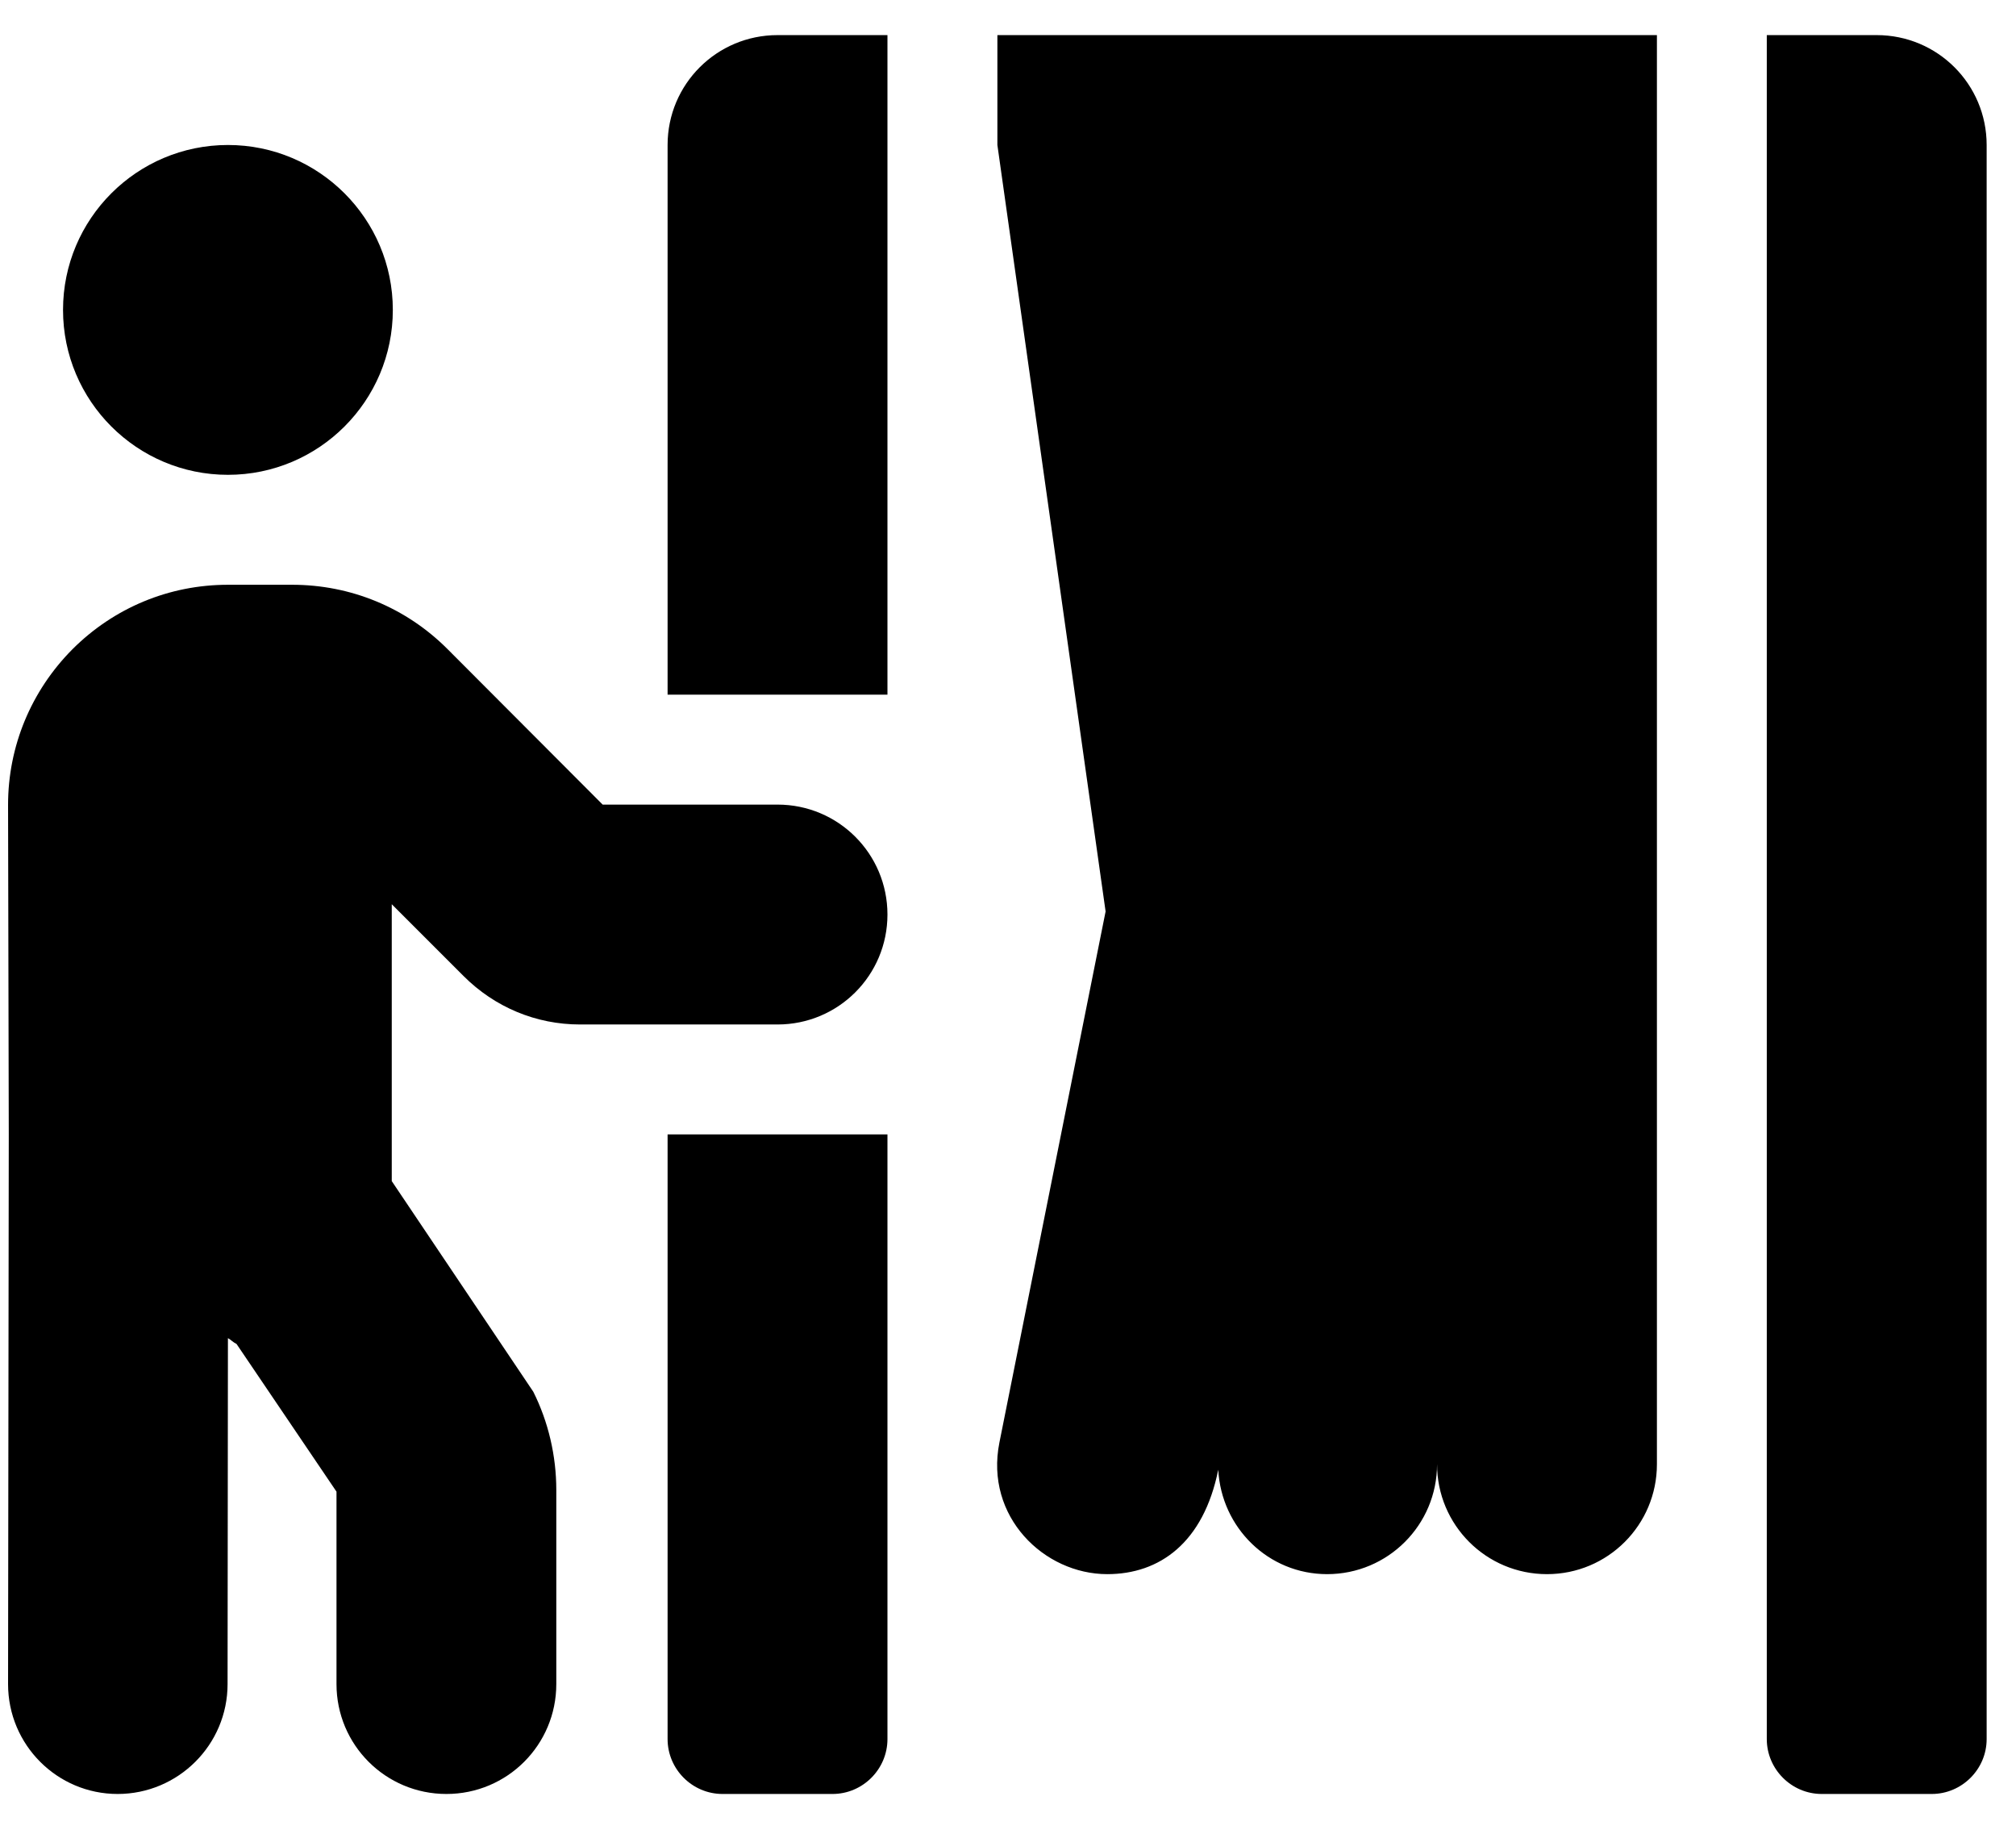 <svg width="34" height="31" viewBox="0 0 34 31" fill="none" xmlns="http://www.w3.org/2000/svg">
<g clip-path="url(#clip0_201_4693)">
<path d="M11.259 29.326C11.259 29.835 11.676 30.252 12.186 30.252H14.04C14.55 30.252 14.967 29.835 14.967 29.326V19.13H11.259V29.326ZM13.113 13.568H10.164L7.546 10.944C6.845 10.243 5.912 9.861 4.927 9.861H3.844C2.853 9.861 1.921 10.249 1.22 10.95C0.525 11.651 0.136 12.583 0.136 13.574L0.148 19.13L0.136 28.399C0.136 29.424 0.965 30.252 1.984 30.252C3.004 30.252 3.838 29.424 3.838 28.399L3.844 22.565C3.896 22.594 3.937 22.64 3.989 22.663L5.675 25.154V28.399C5.675 29.424 6.503 30.252 7.529 30.252C8.554 30.252 9.382 29.424 9.382 28.399V25.125C9.382 24.552 9.249 23.978 8.994 23.469L6.607 19.917V15.248L7.818 16.459C8.345 16.986 9.041 17.276 9.782 17.276H13.113C14.139 17.276 14.967 16.447 14.967 15.422C14.967 14.397 14.139 13.568 13.113 13.568ZM3.844 8.007C5.379 8.007 6.625 6.761 6.625 5.226C6.625 3.691 5.379 2.445 3.844 2.445C2.309 2.445 1.063 3.691 1.063 5.226C1.063 6.761 2.309 8.007 3.844 8.007ZM16.821 2.445L18.646 15.37L16.855 24.326C16.606 25.577 17.609 26.545 18.674 26.545C19.555 26.545 20.297 26.018 20.546 24.784C20.598 25.763 21.392 26.545 22.382 26.545C23.407 26.545 24.236 25.716 24.236 24.691C24.236 25.716 25.064 26.545 26.09 26.545C27.115 26.545 27.944 25.716 27.944 24.691V0.592H16.821V2.445ZM11.259 2.445V11.714H14.967V0.592H13.113C12.088 0.592 11.259 1.42 11.259 2.445ZM31.651 0.592H29.797V29.326C29.797 29.835 30.215 30.252 30.724 30.252H32.578C33.088 30.252 33.505 29.835 33.505 29.326V2.445C33.505 1.42 32.677 0.592 31.651 0.592Z" fill="black"/>
</g>
<defs>
<clipPath id="clip0_201_4693">
<rect width="33.368" height="29.661" fill="white" transform="translate(0.136 0.592)"/>
</clipPath>
</defs>
</svg>
